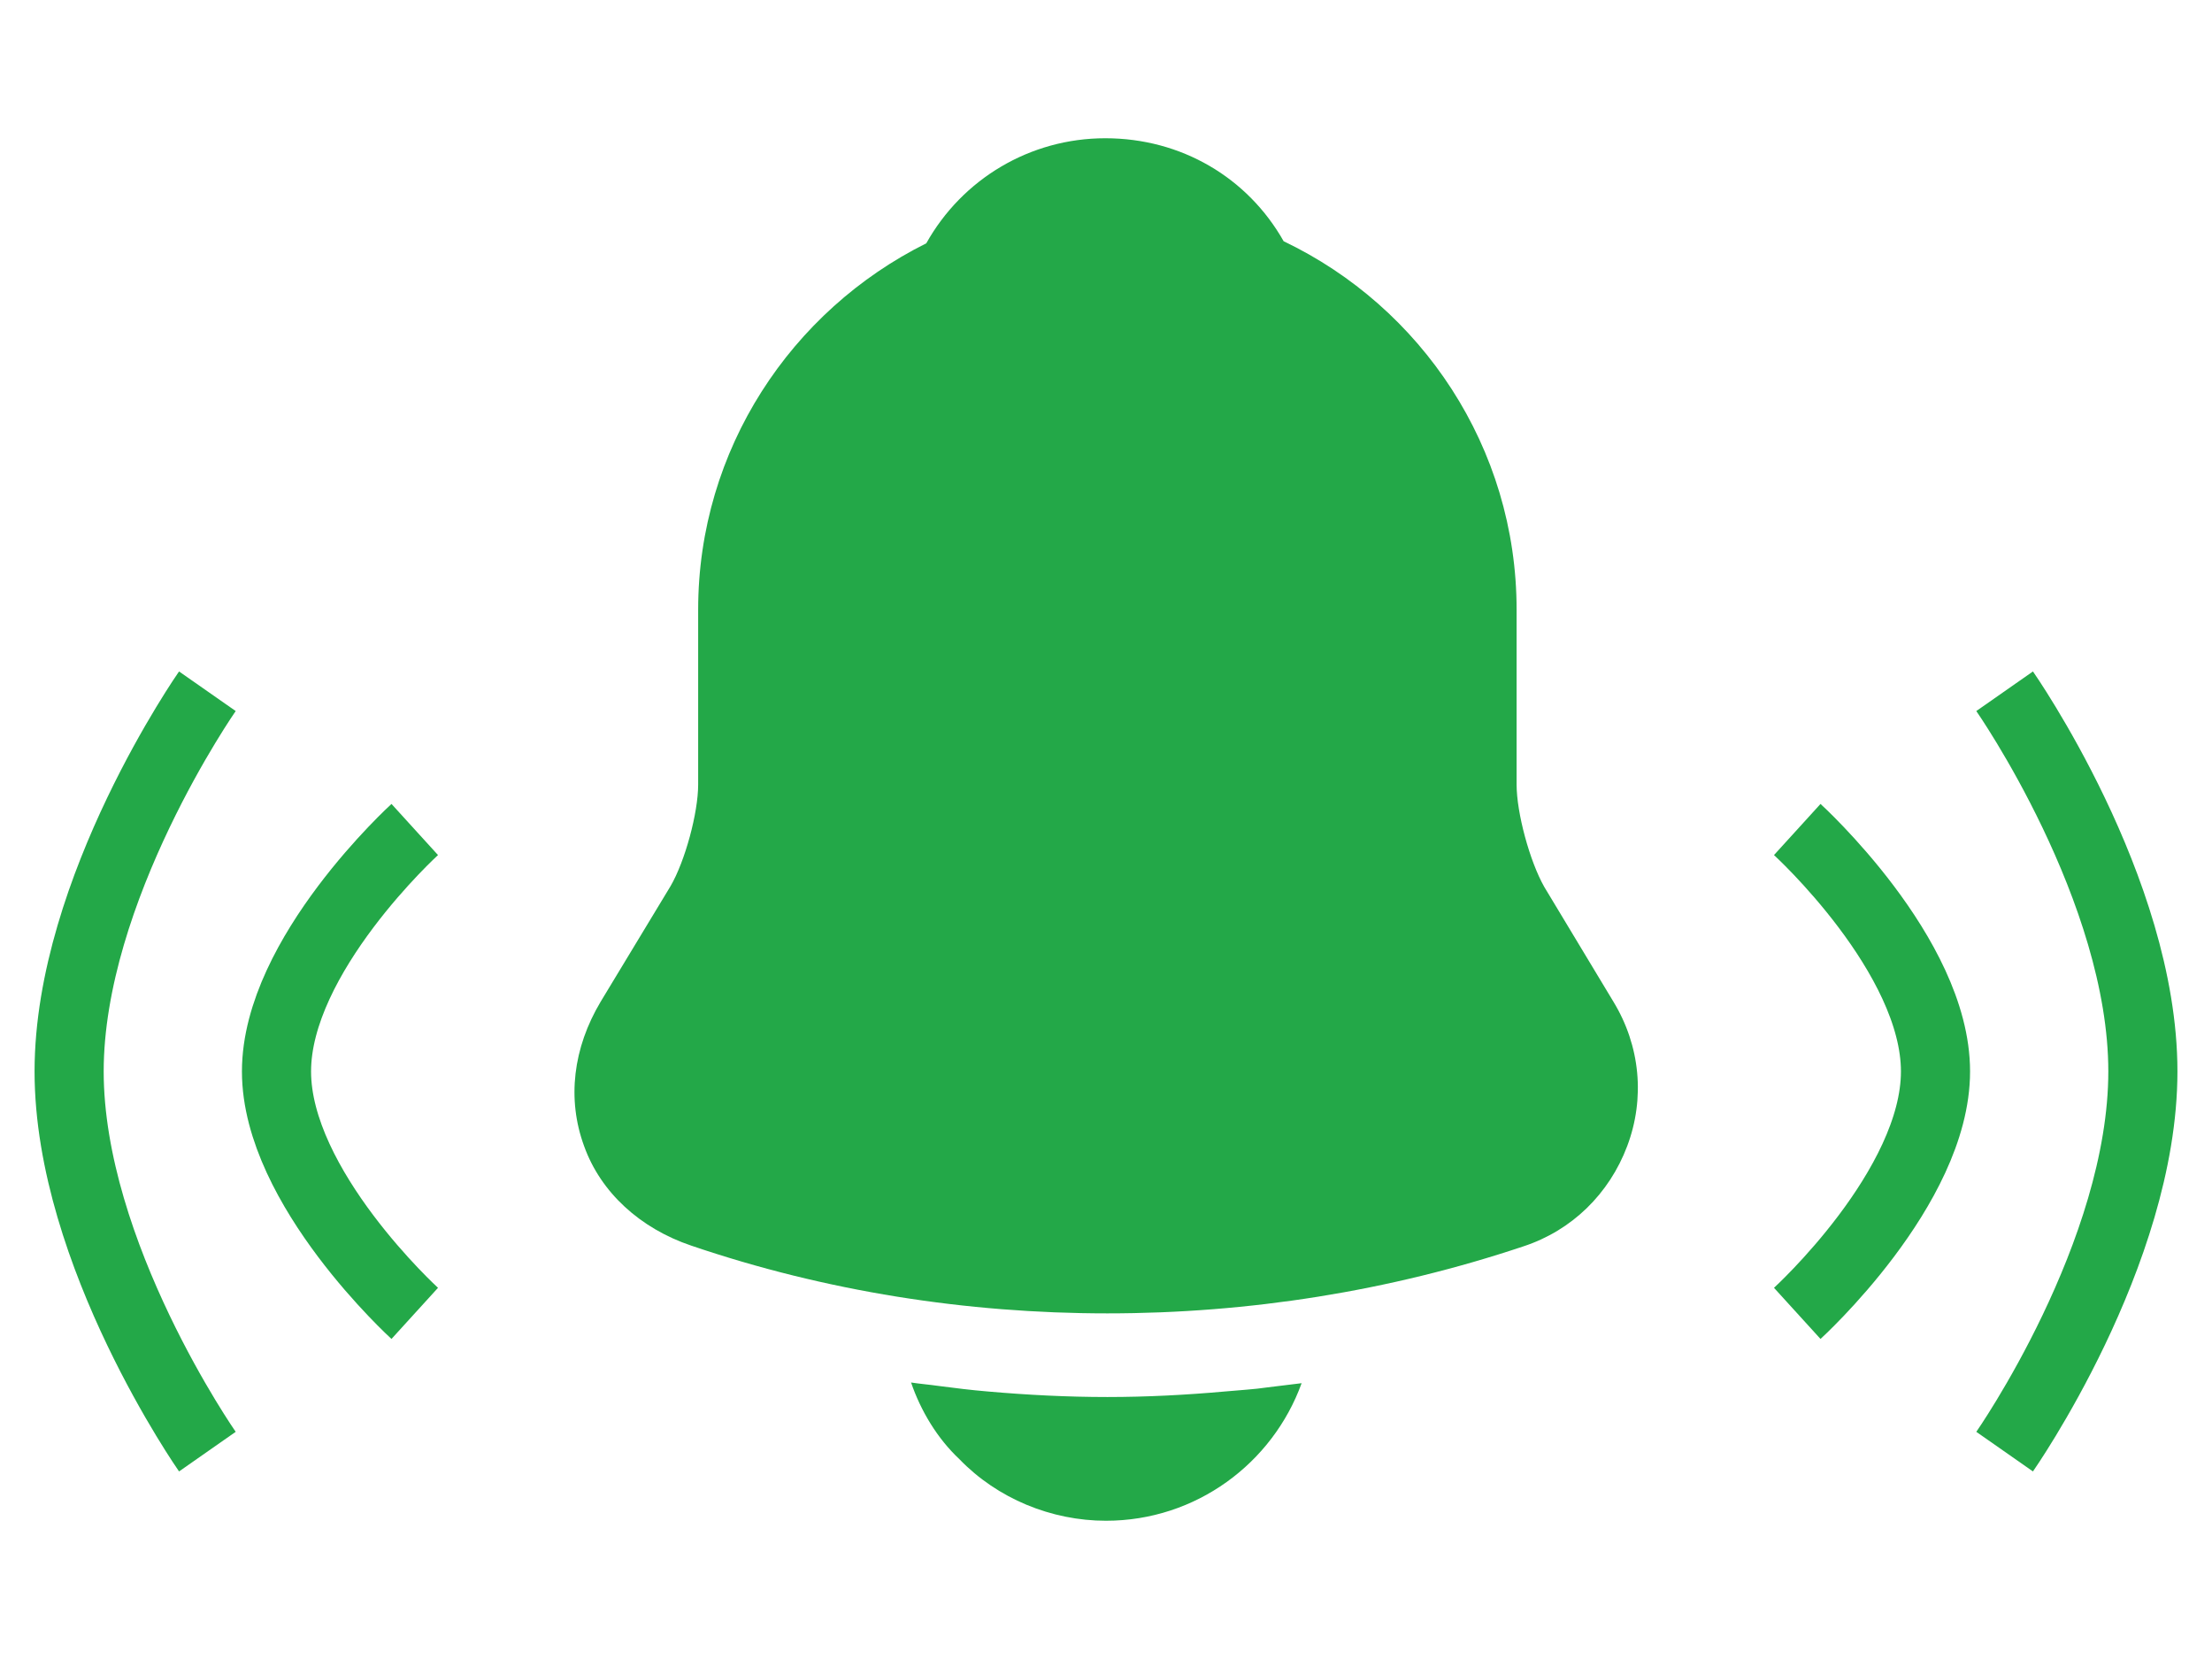 <svg width="32" height="24" viewBox="0 0 32 24" fill="none" xmlns="http://www.w3.org/2000/svg">
<path d="M26 12C26 12 28 13.82 28 15.5C28 17.18 26 19 26 19" stroke="#23A848"/>
<path d="M29 10C29 10 31 12.861 31 15.5C31 18.14 29 21 29 21" stroke="#23A848"/>
<path d="M3 10C3 10 1 12.861 1 15.5C1 18.14 3 21 3 21" stroke="#23A848"/>
<path d="M6 12C6 12 4 13.82 4 15.5C4 17.18 6 19 6 19" stroke="#23A848"/>
<path d="M23.34 14.49L22.34 12.83C22.13 12.46 21.94 11.76 21.94 11.35V8.82C21.94 6.47 20.56 4.44 18.57 3.49C18.05 2.57 17.09 2 15.99 2C14.9 2 13.92 2.59 13.4 3.52C11.45 4.49 10.1 6.5 10.1 8.82V11.35C10.1 11.76 9.91 12.46 9.7 12.82L8.69 14.49C8.29 15.16 8.2 15.9 8.45 16.58C8.69 17.25 9.26 17.77 10 18.02C11.94 18.68 13.98 19 16.02 19C18.06 19 20.1 18.68 22.04 18.03C22.74 17.8 23.28 17.27 23.54 16.58C23.8 15.89 23.73 15.13 23.34 14.49Z" fill="#23A848"/>
<path d="M18.83 20.01C18.41 21.17 17.3 22 16 22C15.21 22 14.43 21.68 13.88 21.11C13.56 20.81 13.32 20.41 13.18 20C13.31 20.02 13.44 20.03 13.58 20.05C13.81 20.08 14.05 20.11 14.29 20.13C14.86 20.18 15.44 20.21 16.02 20.21C16.59 20.21 17.16 20.18 17.72 20.13C17.93 20.11 18.14 20.1 18.34 20.07C18.5 20.05 18.66 20.03 18.83 20.01Z" fill="#23A848"/>
</svg>
